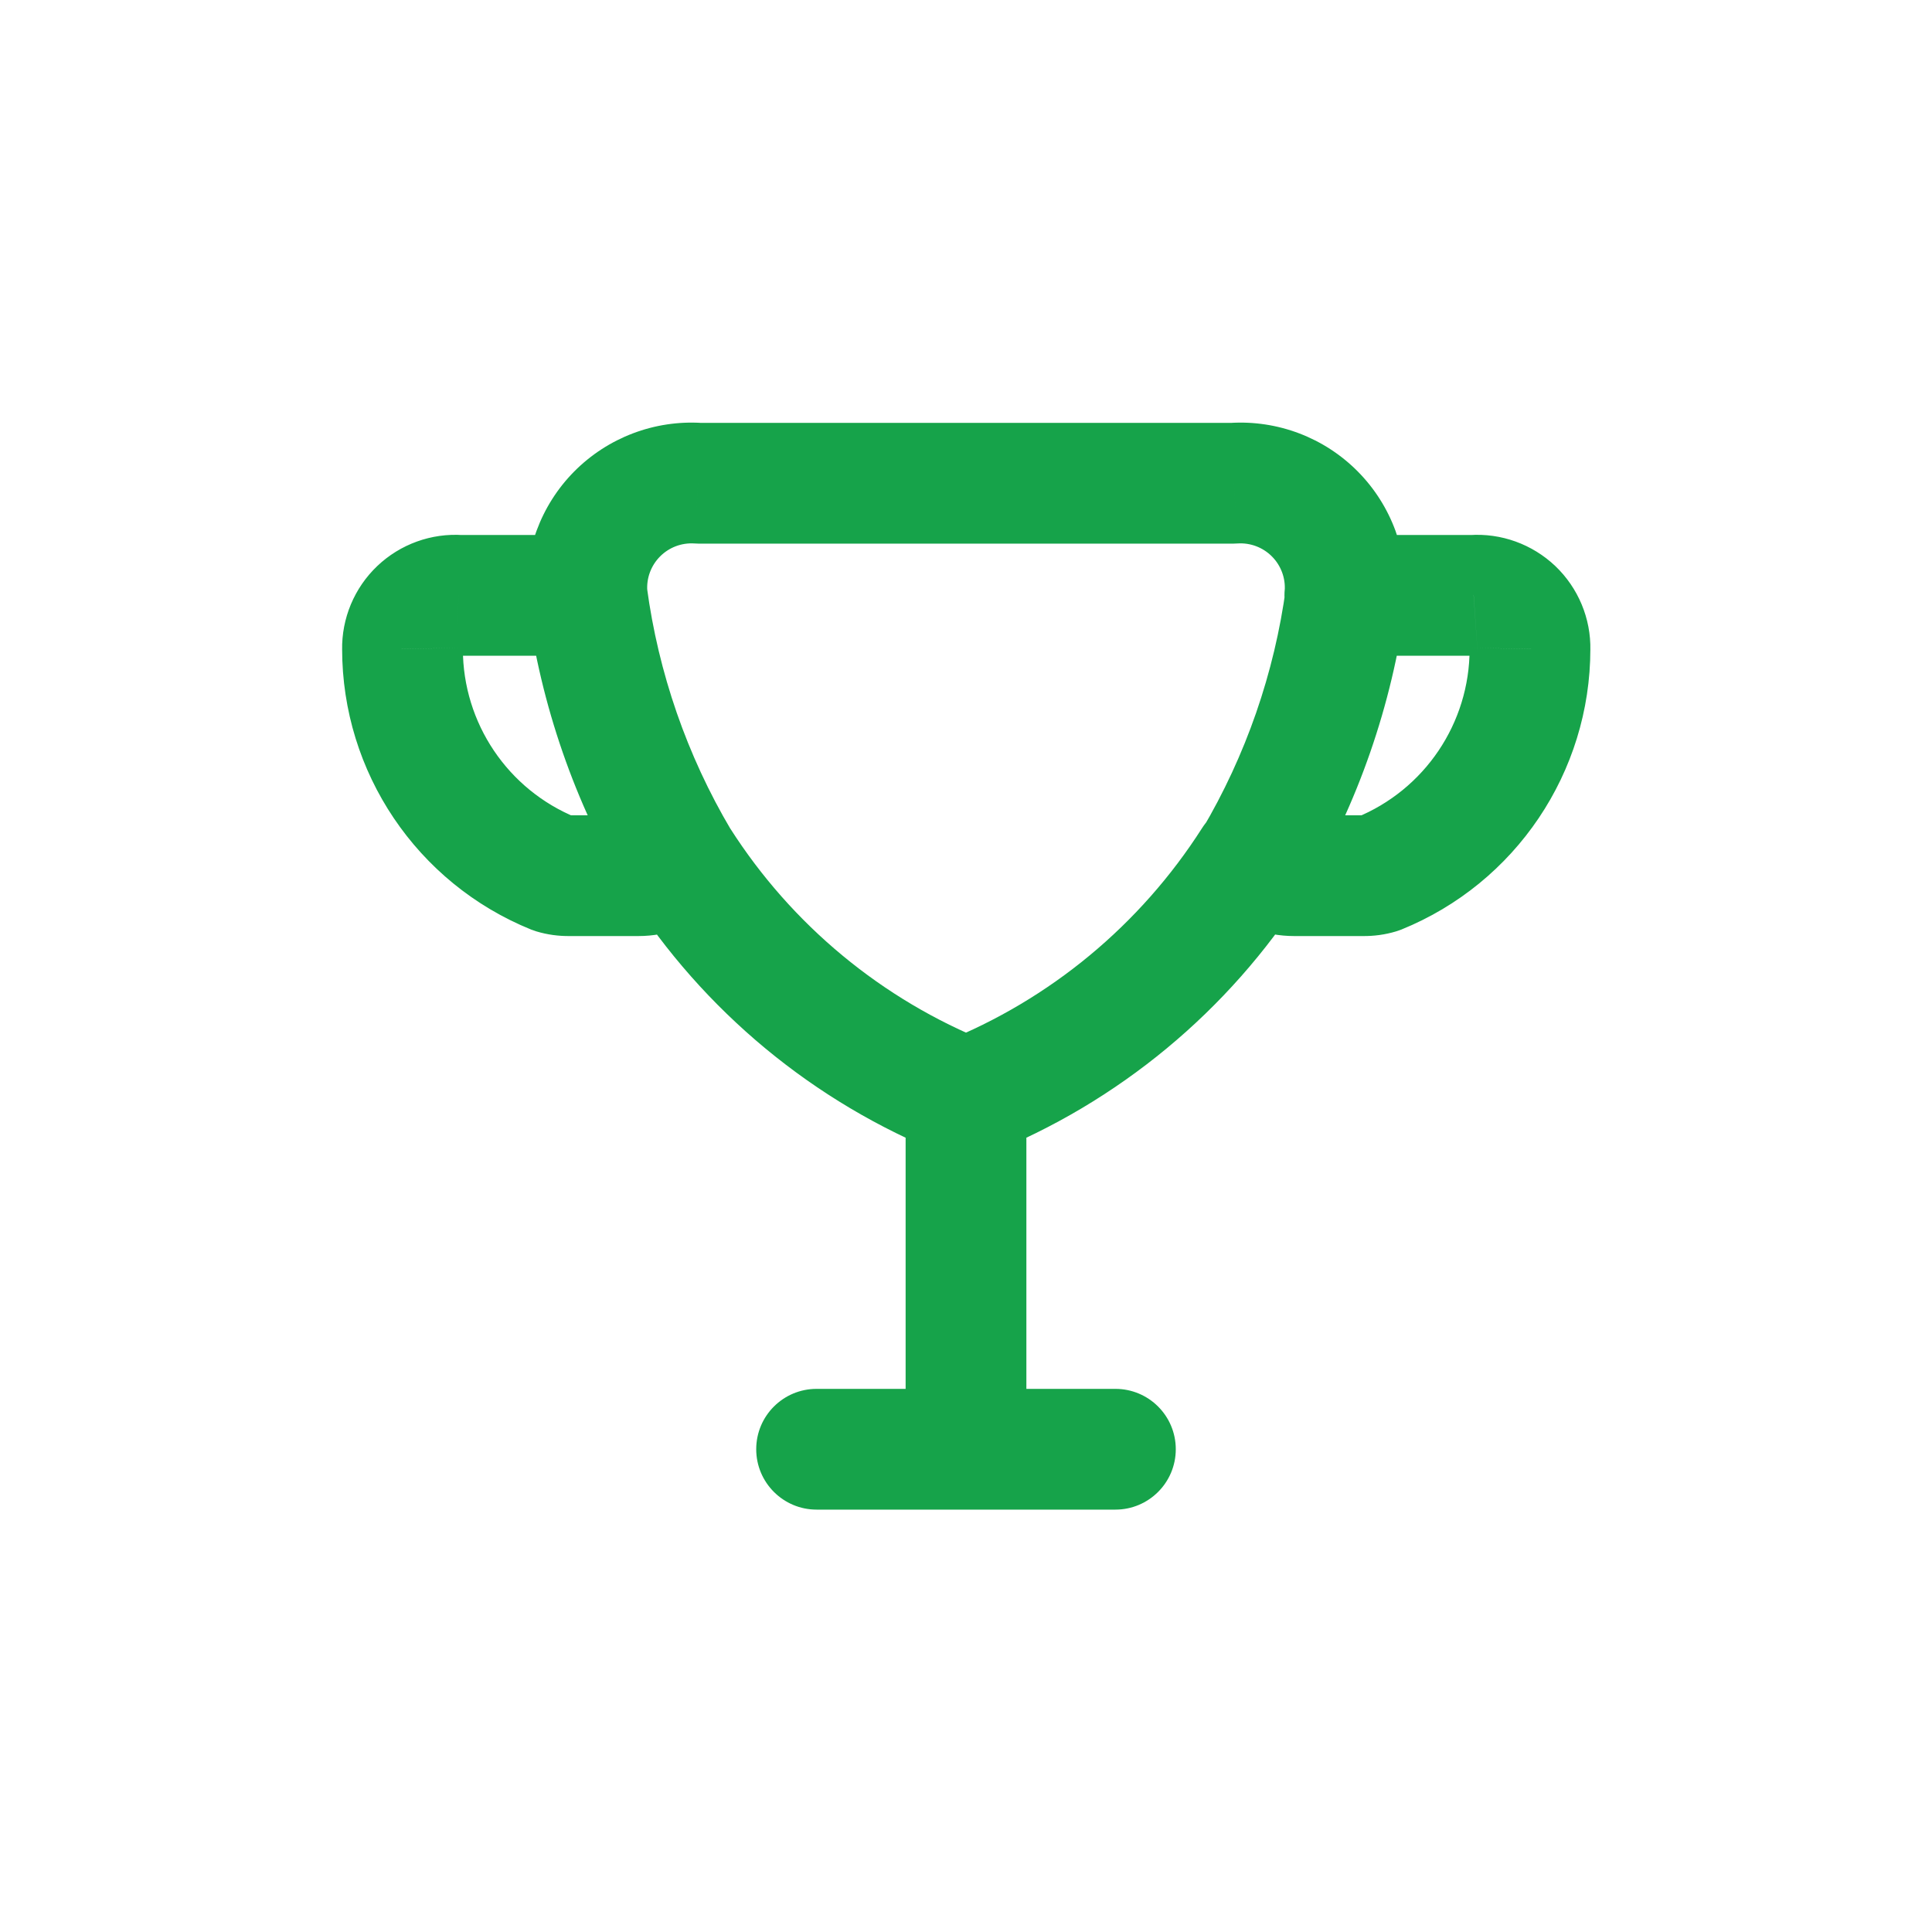 <svg width="24" height="24" viewBox="0 0 24 24" fill="none" xmlns="http://www.w3.org/2000/svg">
<path d="M12.75 13.643C12.75 13.229 12.414 12.893 12 12.893C11.586 12.893 11.25 13.229 11.25 13.643H12.75ZM11.25 18.003C11.25 18.417 11.586 18.753 12 18.753C12.414 18.753 12.75 18.417 12.75 18.003H11.25ZM11.722 14.339C12.107 14.493 12.543 14.306 12.697 13.921C12.85 13.536 12.663 13.1 12.278 12.946L11.722 14.339ZM9.069 10.288C8.846 9.938 8.382 9.836 8.033 10.058C7.684 10.281 7.581 10.745 7.804 11.094L9.069 10.288ZM11.722 12.946C11.337 13.1 11.15 13.536 11.304 13.921C11.457 14.306 11.894 14.493 12.278 14.339L11.722 12.946ZM16.197 11.094C16.419 10.745 16.317 10.281 15.967 10.058C15.618 9.836 15.154 9.938 14.932 10.288L16.197 11.094ZM12 18.753C12.414 18.753 12.75 18.417 12.75 18.003C12.75 17.588 12.414 17.253 12 17.253V18.753ZM10.144 17.253C9.73 17.253 9.394 17.588 9.394 18.003C9.394 18.417 9.73 18.753 10.144 18.753V17.253ZM12 17.253C11.586 17.253 11.25 17.588 11.25 18.003C11.25 18.417 11.586 18.753 12 18.753V17.253ZM13.856 18.753C14.27 18.753 14.606 18.417 14.606 18.003C14.606 17.588 14.27 17.253 13.856 17.253V18.753ZM6.545 7.451C6.576 7.864 6.935 8.174 7.348 8.144C7.761 8.113 8.072 7.754 8.041 7.34L6.545 7.451ZM8.673 6.003L8.625 6.751C8.641 6.752 8.657 6.753 8.673 6.753V6.003ZM15.327 6.003V6.753C15.343 6.753 15.359 6.752 15.375 6.751L15.327 6.003ZM16.334 6.385L16.867 5.857L16.867 5.857L16.334 6.385ZM15.959 7.34C15.929 7.754 16.239 8.113 16.652 8.144C17.065 8.174 17.425 7.864 17.455 7.451L15.959 7.34ZM7.294 8.146C7.708 8.146 8.044 7.81 8.044 7.396C8.044 6.981 7.708 6.646 7.294 6.646V8.146ZM5.7 7.396L5.648 8.144C5.666 8.145 5.683 8.146 5.7 8.146V7.396ZM5.204 7.575L4.687 7.031L4.687 7.031L5.204 7.575ZM5 8.062L5.75 8.062C5.75 8.057 5.75 8.052 5.75 8.047L5 8.062ZM6.879 10.852L6.597 11.547C6.619 11.555 6.641 11.563 6.663 11.57L6.879 10.852ZM7.068 10.878V10.128C7.063 10.128 7.059 10.128 7.054 10.128L7.068 10.878ZM7.931 10.878L7.933 10.128H7.931V10.878ZM8.924 11.256C9.236 10.983 9.269 10.509 8.996 10.197C8.724 9.885 8.25 9.853 7.938 10.126L8.924 11.256ZM8.036 7.296C7.982 6.886 7.604 6.597 7.194 6.652C6.783 6.707 6.495 7.085 6.55 7.495L8.036 7.296ZM7.791 11.073C8.002 11.429 8.462 11.547 8.818 11.336C9.175 11.125 9.293 10.665 9.081 10.309L7.791 11.073ZM16.706 6.646C16.292 6.646 15.956 6.981 15.956 7.396C15.956 7.81 16.292 8.146 16.706 8.146V6.646ZM18.306 7.396V8.146C18.323 8.146 18.341 8.145 18.358 8.144L18.306 7.396ZM18.803 7.575L19.32 7.031V7.031L18.803 7.575ZM19.006 8.062L18.256 8.047C18.256 8.052 18.256 8.057 18.256 8.062L19.006 8.062ZM17.127 10.852L17.343 11.57C17.366 11.563 17.387 11.555 17.409 11.547L17.127 10.852ZM16.938 10.878L16.952 10.128C16.948 10.128 16.943 10.128 16.938 10.128V10.878ZM16.075 10.878V10.128L16.074 10.128L16.075 10.878ZM16.068 10.126C15.756 9.853 15.283 9.885 15.01 10.197C14.738 10.509 14.77 10.983 15.082 11.256L16.068 10.126ZM17.462 7.495C17.517 7.085 17.228 6.707 16.818 6.652C16.407 6.597 16.03 6.886 15.975 7.296L17.462 7.495ZM14.93 10.309C14.719 10.665 14.836 11.125 15.193 11.336C15.549 11.547 16.009 11.429 16.22 11.073L14.93 10.309ZM11.25 13.643V18.003H12.75V13.643H11.25ZM12.278 12.946C10.956 12.418 9.834 11.488 9.069 10.288L7.804 11.094C8.738 12.559 10.108 13.694 11.722 14.339L12.278 12.946ZM12.278 14.339C13.892 13.694 15.263 12.559 16.197 11.094L14.932 10.288C14.166 11.488 13.044 12.418 11.722 12.946L12.278 14.339ZM12 17.253H10.144V18.753H12V17.253ZM12 18.753H13.856V17.253H12V18.753ZM8.041 7.34C8.029 7.182 8.087 7.026 8.199 6.913L7.133 5.857C6.716 6.278 6.502 6.86 6.545 7.451L8.041 7.34ZM8.199 6.913C8.311 6.8 8.466 6.741 8.625 6.751L8.721 5.254C8.13 5.216 7.551 5.436 7.133 5.857L8.199 6.913ZM8.673 6.753H15.327V5.253H8.673V6.753ZM15.375 6.751C15.534 6.741 15.689 6.8 15.801 6.913L16.867 5.857C16.45 5.436 15.871 5.216 15.279 5.254L15.375 6.751ZM15.801 6.913C15.913 7.026 15.971 7.182 15.959 7.34L17.455 7.451C17.499 6.86 17.284 6.278 16.867 5.857L15.801 6.913ZM7.294 6.646H5.7V8.146H7.294V6.646ZM5.752 6.647C5.359 6.62 4.972 6.76 4.687 7.031L5.72 8.118C5.701 8.136 5.675 8.146 5.648 8.144L5.752 6.647ZM4.687 7.031C4.401 7.303 4.243 7.682 4.25 8.076L5.75 8.047C5.75 8.074 5.74 8.1 5.72 8.118L4.687 7.031ZM4.25 8.062C4.25 9.593 5.178 10.971 6.597 11.547L7.161 10.157C6.308 9.811 5.75 8.982 5.75 8.062L4.25 8.062ZM6.663 11.57C6.799 11.611 6.94 11.63 7.082 11.628L7.054 10.128C7.068 10.128 7.082 10.13 7.095 10.133L6.663 11.57ZM7.068 11.628H7.931V10.128H7.068V11.628ZM7.93 11.628C8.295 11.628 8.649 11.496 8.924 11.256L7.938 10.126C7.936 10.127 7.935 10.128 7.933 10.128L7.93 11.628ZM6.55 7.495C6.719 8.759 7.141 9.976 7.791 11.073L9.081 10.309C8.534 9.385 8.179 8.36 8.036 7.296L6.55 7.495ZM16.706 8.146H18.306V6.646H16.706V8.146ZM18.358 8.144C18.331 8.146 18.305 8.136 18.286 8.118L19.32 7.031C19.034 6.76 18.648 6.62 18.255 6.647L18.358 8.144ZM18.286 8.118C18.267 8.1 18.256 8.074 18.256 8.047L19.756 8.076C19.764 7.682 19.605 7.303 19.32 7.031L18.286 8.118ZM18.256 8.062C18.256 8.982 17.698 9.811 16.845 10.157L17.409 11.547C18.828 10.971 19.756 9.593 19.756 8.062L18.256 8.062ZM16.911 10.133C16.924 10.13 16.938 10.128 16.952 10.128L16.924 11.628C17.066 11.63 17.207 11.611 17.343 11.57L16.911 10.133ZM16.938 10.128H16.075V11.628H16.938V10.128ZM16.074 10.128C16.072 10.128 16.07 10.127 16.068 10.126L15.082 11.256C15.357 11.496 15.711 11.628 16.077 11.628L16.074 10.128ZM15.975 7.296C15.832 8.36 15.477 9.385 14.93 10.309L16.22 11.073C16.87 9.976 17.292 8.759 17.462 7.495L15.975 7.296Z" fill="#16A34A"/>
</svg>
